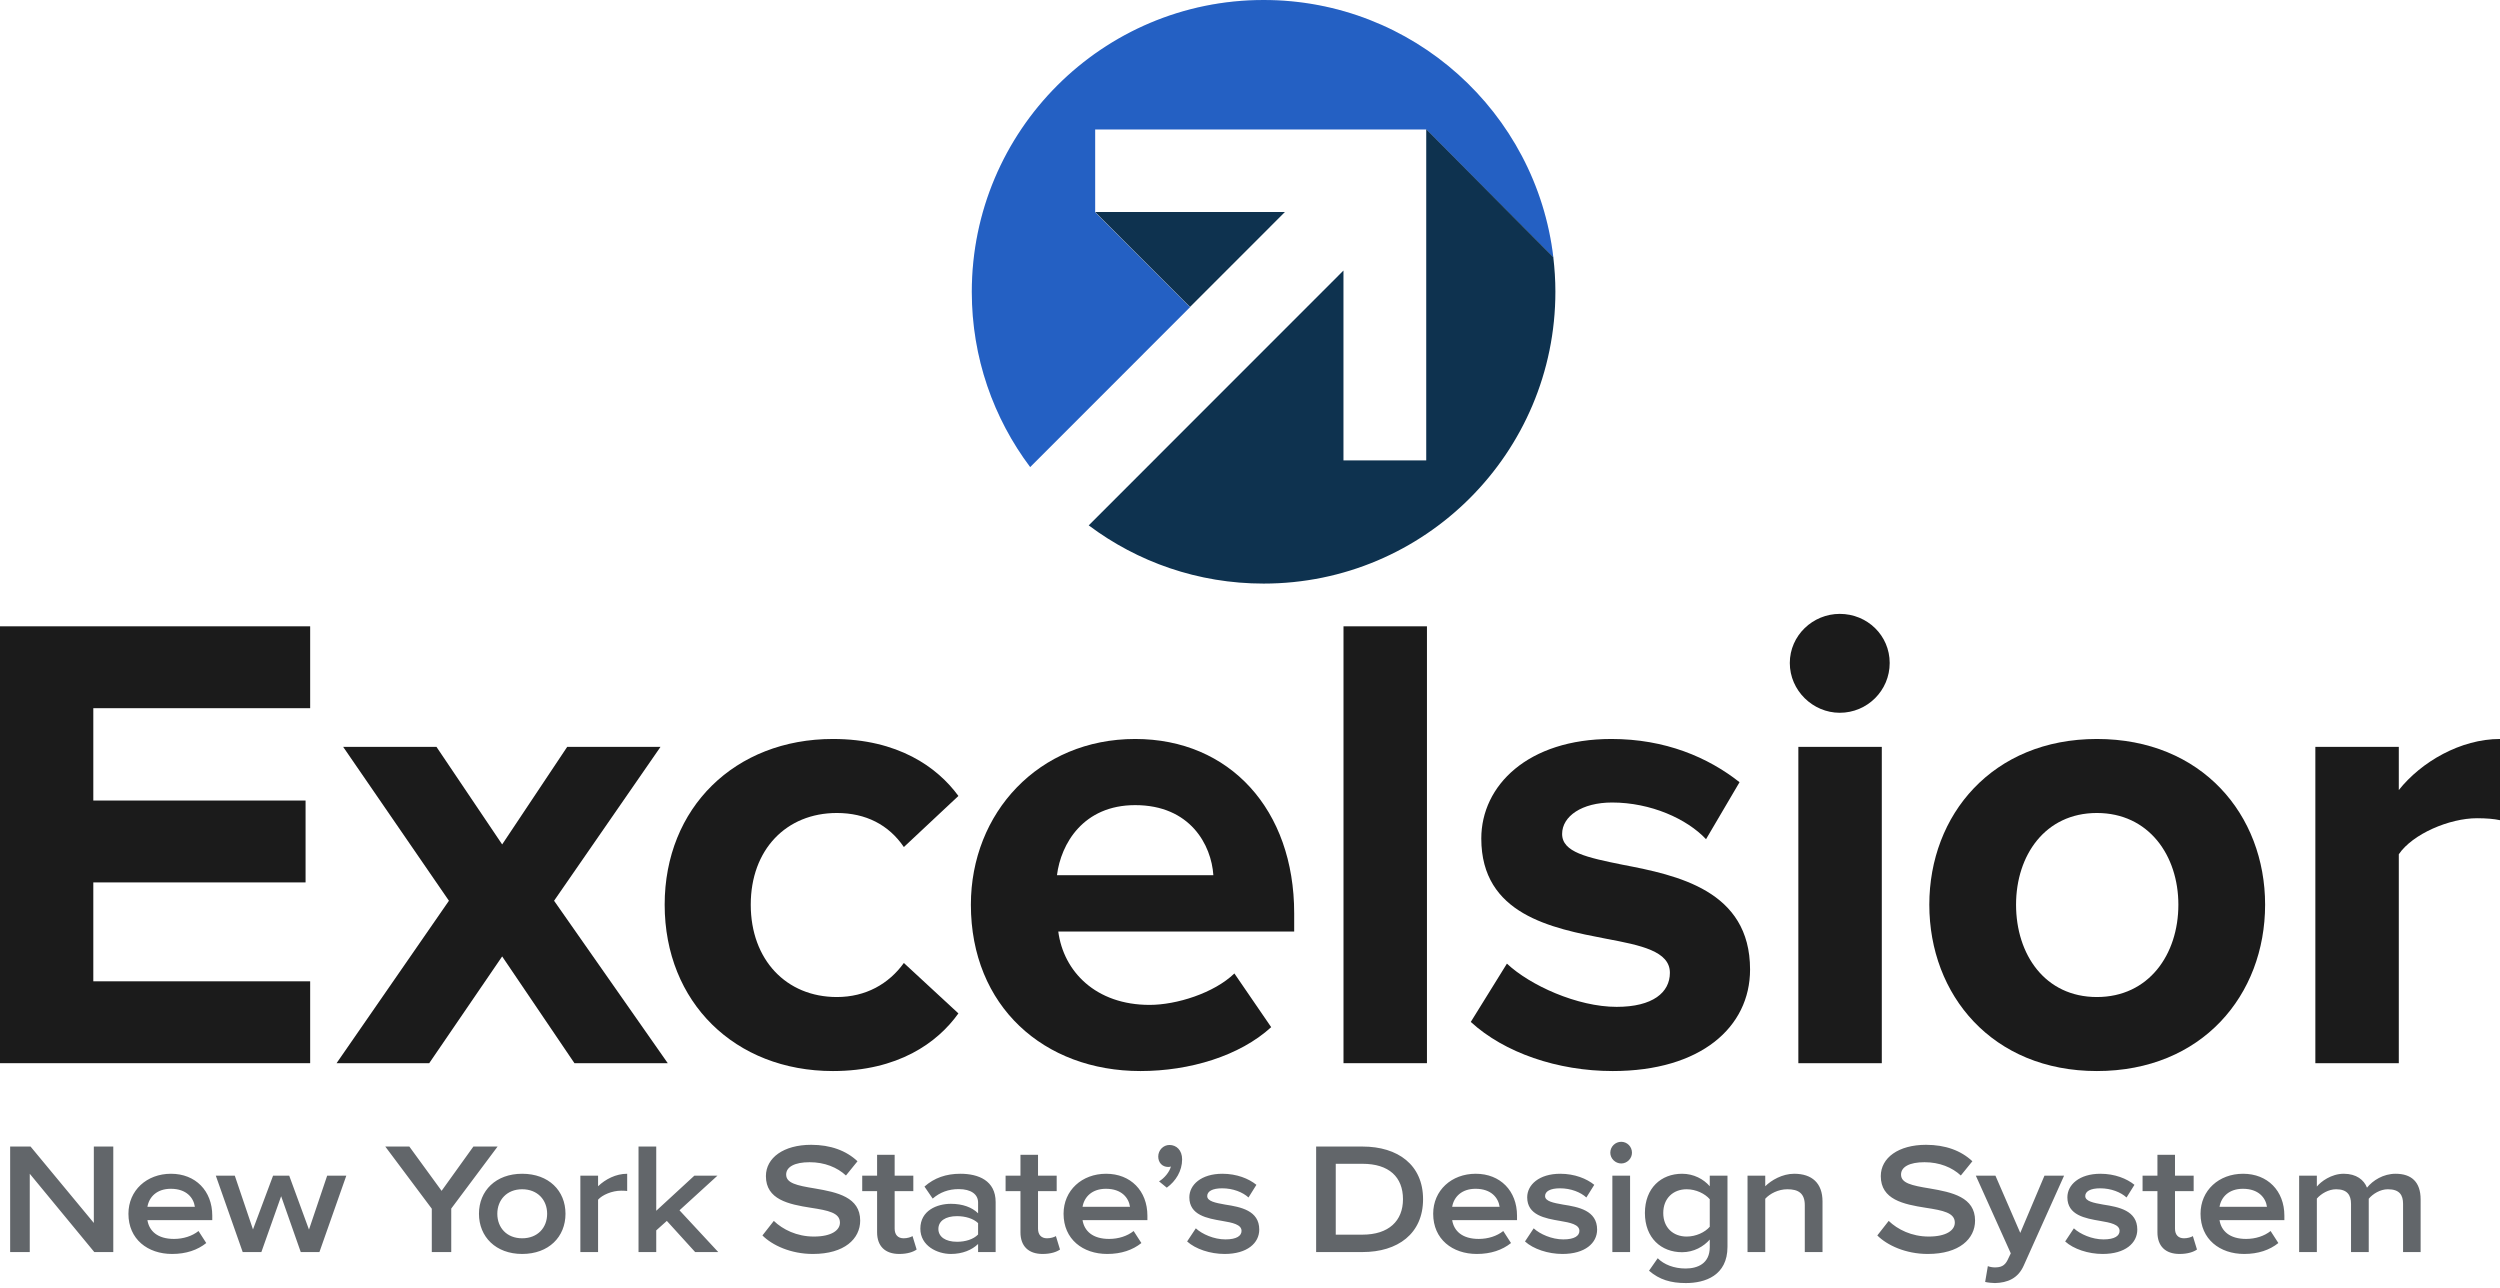 <svg width="846" height="436" viewBox="0 0 846 436" fill="none" xmlns="http://www.w3.org/2000/svg">
<g id="Excelsior-logo-stacked">
<g id="Vector">
<path d="M402.708 103.939L370.604 71.823V43.805H482.637L525.656 87.123C519.889 38.063 478.192 0 427.601 0C373.066 0 328.858 44.225 328.858 98.78C328.858 121.023 336.21 141.545 348.611 158.056" fill="#286AD8"/>
<path d="M402.708 103.939L370.604 71.823V43.805H482.637L525.656 87.123C519.889 38.063 478.192 0 427.601 0C373.066 0 328.858 44.225 328.858 98.78C328.858 121.023 336.21 141.545 348.611 158.056" fill="black" fill-opacity="0.1"/>
<path d="M370.604 71.749H434.812L402.708 103.865L370.604 71.749ZM482.636 43.731V155.805H454.628V91.549L368.424 177.786C384.916 190.156 405.402 197.486 427.601 197.486C482.135 197.486 526.344 153.261 526.344 98.706C526.344 94.751 526.085 90.859 525.633 87.026L482.636 43.731Z" fill="#0E324F"/>
</g>
<g id="Group 41">
<g id="Group">
<path id="Vector_2" d="M0 359.781V211.947H104.96V239.652H31.576V270.903H103.404V298.608H31.576V332.076H104.96V359.781H0Z" fill="#1B1B1B"/>
<path id="Vector_3" d="M194.393 359.782L169.932 323.654L145.248 359.782H113.893L151.919 304.815L116.117 252.729H147.694L169.932 285.754L191.947 252.729H223.523L187.499 304.815L225.969 359.782H194.393Z" fill="#1B1B1B"/>
<path id="Vector_4" d="M224.924 306.145C224.924 273.342 248.718 250.07 281.852 250.07C303.866 250.07 317.209 259.6 324.325 269.352L305.868 286.64C300.754 279.105 292.971 275.115 283.187 275.115C266.062 275.115 254.054 287.527 254.054 306.145C254.054 324.762 266.062 337.396 283.187 337.396C292.971 337.396 300.754 332.963 305.868 325.871L324.325 342.937C317.209 352.911 303.866 362.441 281.852 362.441C248.718 362.441 224.924 339.169 224.924 306.145Z" fill="#1B1B1B"/>
<path id="Vector_5" d="M328.546 306.145C328.546 275.115 351.451 250.07 384.138 250.07C416.161 250.07 437.953 274.007 437.953 309.026V315.232H358.121C359.9 328.752 370.797 340.056 389.03 340.056C398.148 340.056 410.825 336.066 417.718 329.417L430.171 347.592C419.496 357.344 402.596 362.441 385.918 362.441C353.228 362.441 328.546 340.499 328.546 306.145ZM384.138 272.455C366.572 272.455 359.011 285.532 357.676 296.171H410.602C409.934 285.975 402.818 272.455 384.138 272.455Z" fill="#1B1B1B"/>
<path id="Vector_6" d="M454.64 359.781V211.947H482.881V359.781H454.64Z" fill="#1B1B1B"/>
<path id="Vector_7" d="M497.712 345.818L509.942 326.092C517.725 333.407 533.736 340.721 547.079 340.721C559.31 340.721 565.091 335.845 565.091 329.195C565.091 321.881 555.306 319.886 543.52 317.67C525.063 314.124 501.269 309.469 501.269 283.759C501.269 265.806 517.058 250.07 545.3 250.07C563.535 250.07 577.989 256.276 588.662 264.698L577.323 283.981C570.873 277.11 558.643 271.569 545.522 271.569C535.294 271.569 528.622 276.223 528.622 282.208C528.622 288.413 537.073 290.186 549.081 292.625C567.537 296.171 592.221 301.269 592.221 328.087C592.221 347.592 575.543 362.441 545.744 362.441C527.065 362.441 509.054 356.236 497.712 345.818Z" fill="#1B1B1B"/>
<path id="Vector_8" d="M605.671 224.359C605.671 215.05 613.453 207.736 622.571 207.736C631.911 207.736 639.471 215.05 639.471 224.359C639.471 233.668 631.911 241.204 622.571 241.204C613.453 241.204 605.671 233.668 605.671 224.359ZM608.561 359.782V252.729H636.803V359.782H608.561Z" fill="#1B1B1B"/>
<path id="Vector_9" d="M652.88 306.145C652.88 275.78 674.228 250.07 709.586 250.07C745.166 250.07 766.513 275.78 766.513 306.145C766.513 336.731 745.166 362.441 709.586 362.441C674.228 362.441 652.88 336.731 652.88 306.145ZM737.161 306.145C737.161 289.522 727.152 275.115 709.586 275.115C692.017 275.115 682.233 289.522 682.233 306.145C682.233 322.99 692.017 337.396 709.586 337.396C727.152 337.396 737.161 322.99 737.161 306.145Z" fill="#1B1B1B"/>
<path id="Vector_10" d="M783.514 359.782V252.729H811.755V267.357C819.316 257.827 832.659 250.07 846 250.07V277.553C843.998 277.11 841.33 276.888 838.218 276.888C828.878 276.888 816.425 282.208 811.755 289.078V359.782H783.514Z" fill="#1B1B1B"/>
</g>
</g>
<path id="Vector_11" d="M3.435 423.696V387.992H10.34L31.752 413.847V387.992H38.336V423.696H31.912L10.072 397.199V423.696H3.435ZM58.236 424.339C49.992 424.339 43.462 419.36 43.462 410.742C43.462 402.82 49.671 397.199 57.861 397.199C66.158 397.199 71.832 402.98 71.832 411.385V412.883H49.885C50.474 416.577 53.311 419.253 58.878 419.253C62.036 419.253 65.034 418.29 67.175 416.577L69.798 420.645C66.854 423 63 424.339 58.236 424.339ZM49.885 408.387H65.944C65.516 405.336 63.107 402.285 57.808 402.285C53.151 402.285 50.474 404.961 49.885 408.387ZM101.775 423.696L95.138 404.8L88.447 423.696H82.13L73.03 397.842H79.454L85.61 416.042L92.408 397.842H97.868L104.559 416.095L110.715 397.842H117.192L108.092 423.696H101.775ZM146.119 423.696V409.029L130.381 387.992H138.518L149.438 402.98L160.197 387.992H168.387L152.703 408.976V423.696H146.119ZM176.696 424.339C167.81 424.339 162.082 418.558 162.082 410.742C162.082 402.927 167.81 397.199 176.696 397.199C185.689 397.199 191.363 402.927 191.363 410.742C191.363 418.558 185.689 424.339 176.696 424.339ZM168.292 410.742C168.292 415.453 171.504 419.039 176.696 419.039C181.942 419.039 185.154 415.453 185.154 410.742C185.154 406.085 181.942 402.445 176.696 402.445C171.504 402.445 168.292 406.085 168.292 410.742ZM196.393 423.696V397.842H202.388V401.428C204.85 399.073 208.383 397.199 212.237 397.199V403.034C211.809 402.98 211.22 402.927 210.203 402.927C207.099 402.927 203.78 404.372 202.388 405.978V423.696H196.393ZM216.076 423.696V387.992H222.072V409.725L234.972 397.842H242.788L229.94 409.565L243.055 423.696H235.24L225.658 413.151L222.072 416.363V423.696H216.076ZM275.082 424.339C267.588 424.339 261.325 421.395 258.006 418.076L261.86 413.151C264.858 416.042 269.622 418.45 275.403 418.45C281.399 418.45 284.236 416.309 284.236 413.74C284.236 410.421 280.328 409.618 274.386 408.708C266.839 407.53 259.184 405.925 259.184 398.002C259.184 391.793 265.179 387.403 274.493 387.403C281.078 387.403 286.377 389.384 290.178 392.97L286.27 397.788C283.326 395.058 279.097 393.292 273.958 393.292C268.873 393.292 266.036 394.897 266.036 397.467C266.036 400.357 269.515 401.16 275.778 402.177C283.326 403.462 291.088 405.122 291.088 413.044C291.088 419.2 285.788 424.339 275.082 424.339ZM304.302 424.339C299.485 424.339 296.808 421.662 296.808 417.005V403.087H291.776V397.842H296.808V390.776H302.75V397.842H309.067V403.087H302.75V415.774C302.75 417.862 303.874 419.039 305.801 419.039C306.979 419.039 308.264 418.665 308.799 418.29L310.191 422.84C309.067 423.643 307.086 424.339 304.302 424.339ZM330.985 406.942C330.985 404.158 328.629 402.392 324.401 402.392C321.028 402.392 318.084 403.462 315.622 405.603L312.839 401.535C316.157 398.591 320.172 397.199 324.989 397.199C331.092 397.199 336.926 399.501 336.926 406.781V423.696H330.985V420.966C328.897 423 325.685 424.339 321.778 424.339C317.174 424.339 311.447 421.609 311.447 415.774C311.447 409.618 317.121 407.37 321.778 407.37C325.739 407.37 328.951 408.547 330.985 410.582V406.942ZM317.549 415.881C317.549 418.504 319.904 420.217 323.865 420.217C326.649 420.217 329.379 419.414 330.985 417.755V413.9C329.379 412.348 326.649 411.545 323.865 411.545C319.904 411.545 317.549 413.205 317.549 415.881ZM352.818 424.339C348.001 424.339 345.324 421.662 345.324 417.005V403.087H340.292V397.842H345.324V390.776H351.266V397.842H357.583V403.087H351.266V415.774C351.266 417.862 352.39 419.039 354.317 419.039C355.495 419.039 356.78 418.665 357.315 418.29L358.707 422.84C357.582 423.643 355.602 424.339 352.818 424.339ZM374.684 424.339C366.44 424.339 359.909 419.36 359.909 410.742C359.909 402.82 366.119 397.199 374.309 397.199C382.606 397.199 388.28 402.98 388.28 411.385V412.883H366.333C366.922 416.577 369.759 419.253 375.326 419.253C378.484 419.253 381.482 418.29 383.623 416.577L386.246 420.645C383.302 423 379.448 424.339 374.684 424.339ZM366.333 408.387H382.392C381.964 405.336 379.555 402.285 374.255 402.285C369.598 402.285 366.922 404.961 366.333 408.387ZM392.216 399.769C393.983 398.752 395.803 396.557 396.231 394.737C396.07 394.844 395.642 394.897 395.321 394.897C393.287 394.897 391.948 393.399 391.948 391.365C391.948 389.223 393.661 387.457 395.749 387.457C398.104 387.457 400.031 389.223 400.031 392.328C400.031 396.236 397.89 399.715 394.839 401.91L392.216 399.769ZM414.409 424.339C409.538 424.339 404.559 422.679 401.722 420.11L404.666 415.667C406.808 417.648 410.822 419.414 414.676 419.414C418.531 419.414 420.136 418.183 420.136 416.523C420.136 414.382 417.085 413.74 413.552 413.151C408.521 412.295 402.472 411.224 402.472 405.175C402.472 400.946 406.486 397.199 413.659 397.199C418.531 397.199 422.599 398.859 425.168 400.946L422.492 405.229C420.565 403.462 417.299 402.124 413.552 402.124C410.287 402.124 408.521 403.141 408.521 404.747C408.521 406.513 411.304 407.049 414.623 407.637C419.815 408.44 426.132 409.618 426.132 416.095C426.132 420.645 422.064 424.339 414.409 424.339ZM445.38 423.696V387.992H461.065C473.055 387.992 481.566 394.202 481.566 405.817C481.566 417.487 473.002 423.696 461.065 423.696H445.38ZM452.018 417.808H461.065C469.95 417.808 474.768 413.151 474.768 405.817C474.768 398.323 470.057 393.827 461.065 393.827H452.018V417.808ZM499.763 424.339C491.52 424.339 484.989 419.36 484.989 410.742C484.989 402.82 491.198 397.199 499.388 397.199C507.686 397.199 513.36 402.98 513.36 411.385V412.883H491.413C492.001 416.577 494.838 419.253 500.406 419.253C503.564 419.253 506.561 418.29 508.703 416.577L511.326 420.645C508.381 423 504.527 424.339 499.763 424.339ZM491.413 408.387H507.471C507.043 405.336 504.634 402.285 499.335 402.285C494.678 402.285 492.001 404.961 491.413 408.387ZM528.741 424.339C523.87 424.339 518.892 422.679 516.055 420.11L518.999 415.667C521.14 417.648 525.155 419.414 529.009 419.414C532.863 419.414 534.469 418.183 534.469 416.523C534.469 414.382 531.418 413.74 527.885 413.151C522.853 412.295 516.804 411.224 516.804 405.175C516.804 400.946 520.819 397.199 527.992 397.199C532.863 397.199 536.932 398.859 539.501 400.946L536.824 405.229C534.897 403.462 531.632 402.124 527.885 402.124C524.62 402.124 522.853 403.141 522.853 404.747C522.853 406.513 525.637 407.049 528.956 407.637C534.148 408.44 540.464 409.618 540.464 416.095C540.464 420.645 536.396 424.339 528.741 424.339ZM545.622 423.696V397.842H551.617V423.696H545.622ZM544.926 390.08C544.926 387.992 546.639 386.386 548.62 386.386C550.6 386.386 552.26 387.992 552.26 390.08C552.26 392.06 550.6 393.72 548.62 393.72C546.639 393.72 544.926 392.06 544.926 390.08ZM570.501 434.188C565.415 434.188 561.561 433.064 558.028 430.013L560.973 425.784C563.06 427.925 566.486 429.263 570.394 429.263C574.462 429.263 578.584 427.604 578.584 422.037V419.468C576.496 421.823 573.231 423.75 569.216 423.75C562.15 423.75 556.637 418.932 556.637 410.475C556.637 402.07 562.097 397.199 569.216 397.199C573.177 397.199 576.496 399.019 578.584 401.428V397.842H584.579V421.93C584.579 431.672 576.978 434.188 570.501 434.188ZM562.846 410.475C562.846 415.453 566.218 418.45 570.768 418.45C573.927 418.45 576.978 417.005 578.584 415.132V405.817C576.978 403.944 573.927 402.445 570.768 402.445C566.218 402.445 562.846 405.496 562.846 410.475ZM610.742 407.852C610.742 403.783 608.548 402.445 604.854 402.445C601.749 402.445 598.912 403.944 597.36 405.657V423.696H591.365V397.842H597.36V401.428C599.394 399.394 603.141 397.199 607.156 397.199C613.151 397.199 616.738 400.357 616.738 406.567V423.696H610.742V407.852ZM652.357 424.339C644.863 424.339 638.6 421.395 635.281 418.076L639.135 413.151C642.133 416.042 646.897 418.45 652.678 418.45C658.673 418.45 661.51 416.309 661.51 413.74C661.51 410.421 657.603 409.618 651.661 408.708C644.113 407.53 636.459 405.925 636.459 398.002C636.459 391.793 642.454 387.403 651.768 387.403C658.352 387.403 663.652 389.384 667.452 392.97L663.544 397.788C660.6 395.058 656.372 393.292 651.233 393.292C646.147 393.292 643.31 394.897 643.31 397.467C643.31 400.357 646.79 401.16 653.053 402.177C660.6 403.462 668.362 405.122 668.362 413.044C668.362 419.2 663.063 424.339 652.357 424.339ZM675.094 434.188C674.291 434.188 672.632 434.028 671.775 433.813L672.685 428.46C673.328 428.728 674.291 428.889 675.041 428.889C676.968 428.889 678.36 428.46 679.377 426.373L680.447 424.125L668.617 397.842H675.255L683.659 417.219L691.849 397.842H698.487L684.837 428.246C682.91 432.636 679.323 434.081 675.094 434.188ZM711.538 424.339C706.667 424.339 701.689 422.679 698.852 420.11L701.796 415.667C703.937 417.648 707.952 419.414 711.806 419.414C715.66 419.414 717.266 418.183 717.266 416.523C717.266 414.382 714.215 413.74 710.682 413.151C705.65 412.295 699.601 411.224 699.601 405.175C699.601 400.946 703.616 397.199 710.789 397.199C715.66 397.199 719.728 398.859 722.298 400.946L719.621 405.229C717.694 403.462 714.429 402.124 710.682 402.124C707.417 402.124 705.65 403.141 705.65 404.747C705.65 406.513 708.434 407.049 711.753 407.637C716.945 408.44 723.261 409.618 723.261 416.095C723.261 420.645 719.193 424.339 711.538 424.339ZM737.569 424.339C732.752 424.339 730.075 421.662 730.075 417.005V403.087H725.044V397.842H730.075V390.776H736.017V397.842H742.334V403.087H736.017V415.774C736.017 417.862 737.141 419.039 739.068 419.039C740.246 419.039 741.531 418.665 742.066 418.29L743.458 422.84C742.334 423.643 740.353 424.339 737.569 424.339ZM759.435 424.339C751.191 424.339 744.661 419.36 744.661 410.742C744.661 402.82 750.87 397.199 759.06 397.199C767.357 397.199 773.031 402.98 773.031 411.385V412.883H751.084C751.673 416.577 754.51 419.253 760.077 419.253C763.235 419.253 766.233 418.29 768.374 416.577L770.997 420.645C768.053 423 764.199 424.339 759.435 424.339ZM751.084 408.387H767.143C766.715 405.336 764.306 402.285 759.006 402.285C754.349 402.285 751.673 404.961 751.084 408.387ZM813.197 407.37C813.197 404.426 812.02 402.445 808.058 402.445C805.435 402.445 802.92 404.051 801.581 405.657V423.696H795.586V407.37C795.586 404.426 794.301 402.445 790.554 402.445C787.985 402.445 785.469 403.944 784.024 405.603V423.696H778.028V397.842H784.024V401.535C785.362 399.876 788.895 397.199 793.124 397.199C797.406 397.199 799.975 399.287 800.992 401.91C802.973 399.447 806.506 397.199 810.681 397.199C815.981 397.199 819.139 399.929 819.139 405.871V423.696H813.197V407.37Z" fill="#62666A"/>
</g>
</svg>

